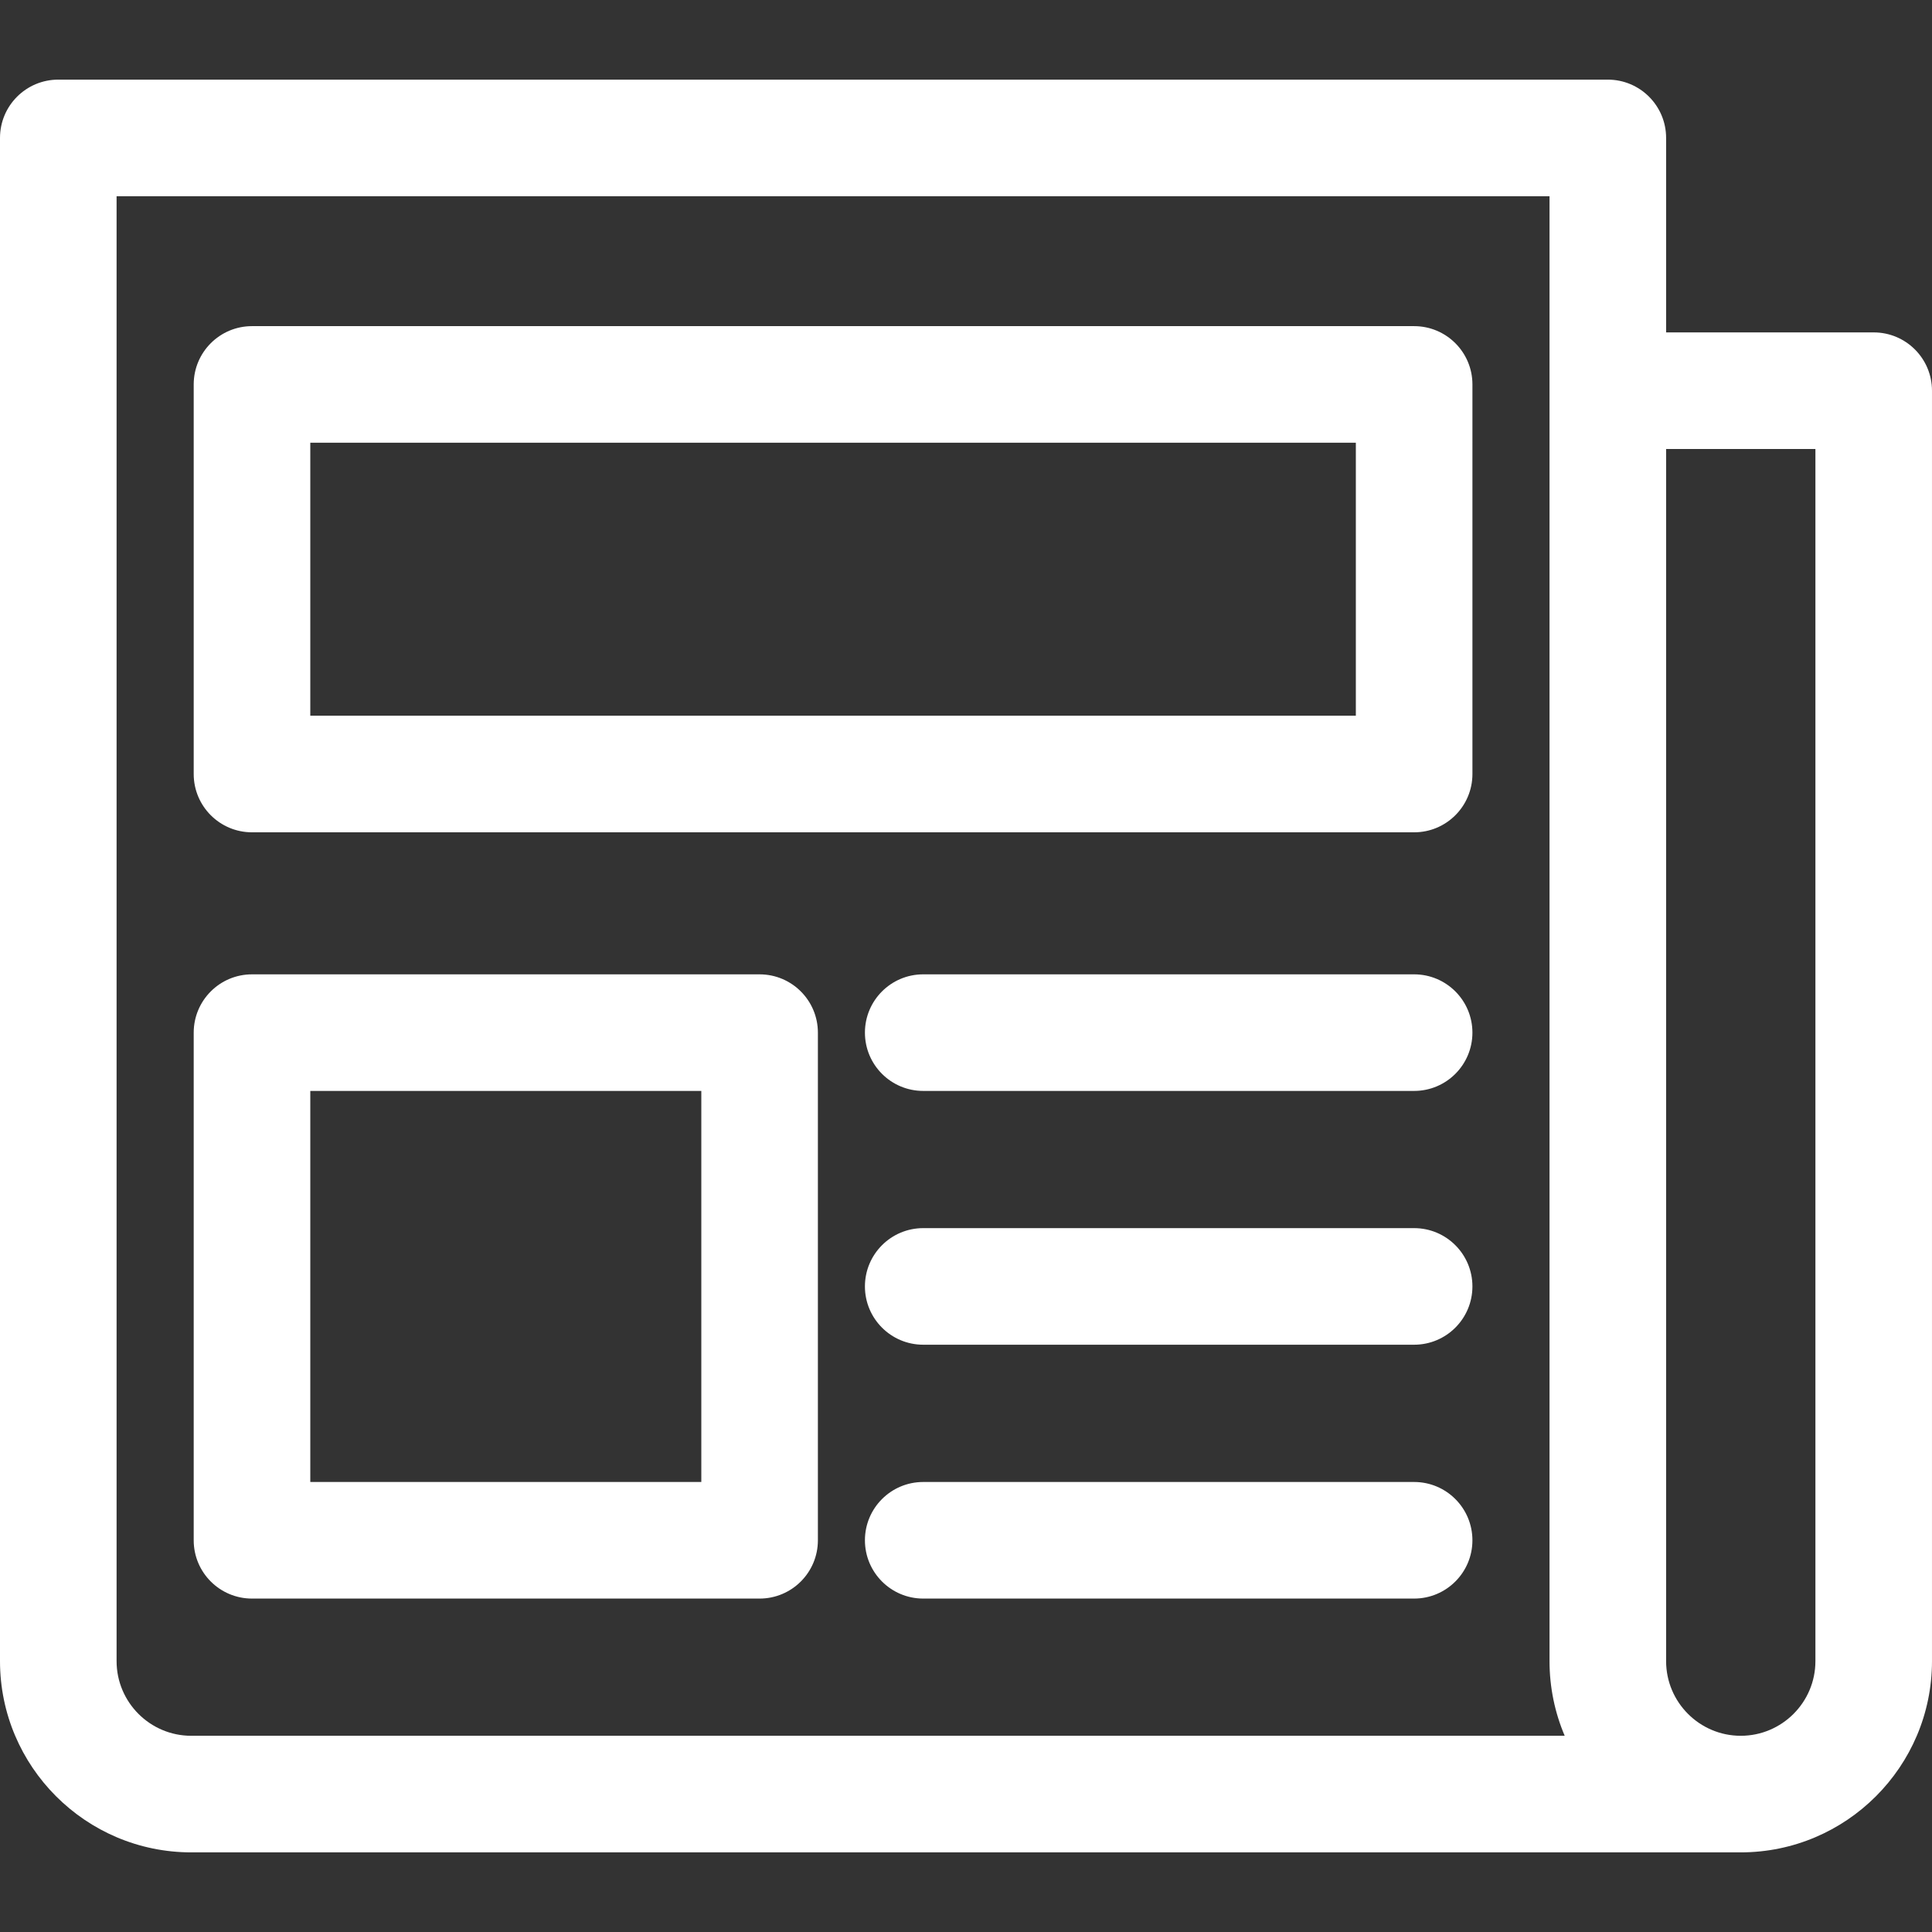 <?xml version="1.0"?>
<svg xmlns="http://www.w3.org/2000/svg" xmlns:xlink="http://www.w3.org/1999/xlink" version="1.1" id="Capa_1" x="0px" y="0px" viewBox="0 0 248.57 248.57" style="enable-background:new 0 0 248.57 248.57;" xml:space="preserve" width="512px" height="512px" class=""><rect x="0" y="0" width="248.57" height="248.57" fill="#333333" stroke="none"/><g><g>
	<path d="M241.07,42.767h-26.709V17.745c0-4.142-3.358-7.5-7.5-7.5H7.5c-4.142,0-7.5,3.358-7.5,7.5V213.72   c0,13.567,11.038,24.605,24.605,24.605h199.359c13.567,0,24.605-11.038,24.605-24.605V50.267   C248.57,46.125,245.212,42.767,241.07,42.767z M15,25.245h184.361v25.021V213.72c0,3.406,0.696,6.653,1.953,9.605H24.605   c-5.296,0-9.605-4.309-9.605-9.605V25.245z M223.965,223.325c-5.295,0-9.604-4.309-9.604-9.605V57.767h19.209V213.72   C233.57,219.016,229.261,223.325,223.965,223.325z" data-original="#000000" class="active-path" data-old_color="#000000" fill="#FFFFFF"/>
	<path d="M32.422,107.085h149.52c4.142,0,7.5-3.358,7.5-7.5V49.461c0-4.142-3.358-7.5-7.5-7.5H32.422c-4.142,0-7.5,3.358-7.5,7.5   v50.124C24.922,103.727,28.28,107.085,32.422,107.085z M39.922,56.961h134.52v35.124H39.922V56.961z" data-original="#000000" class="active-path" data-old_color="#000000" fill="#FFFFFF"/>
	<path d="M32.422,205.672H97.73c4.142,0,7.5-3.358,7.5-7.5v-65.313c0-4.142-3.358-7.5-7.5-7.5H32.422c-4.142,0-7.5,3.358-7.5,7.5   v65.313C24.922,202.314,28.28,205.672,32.422,205.672z M39.922,140.358H90.23v50.313H39.922V140.358z" data-original="#000000" class="active-path" data-old_color="#000000" fill="#FFFFFF"/>
	<path d="M181.941,125.358h-63.16c-4.142,0-7.5,3.358-7.5,7.5c0,4.142,3.358,7.5,7.5,7.5h63.16c4.142,0,7.5-3.358,7.5-7.5   C189.441,128.716,186.083,125.358,181.941,125.358z" data-original="#000000" class="active-path" data-old_color="#000000" fill="#FFFFFF"/>
	<path d="M181.941,190.672h-63.16c-4.142,0-7.5,3.358-7.5,7.5c0,4.142,3.358,7.5,7.5,7.5h63.16c4.142,0,7.5-3.358,7.5-7.5   C189.441,194.03,186.083,190.672,181.941,190.672z" data-original="#000000" class="active-path" data-old_color="#000000" fill="#FFFFFF"/>
	<path d="M181.941,158.011h-63.16c-4.142,0-7.5,3.358-7.5,7.5c0,4.142,3.358,7.5,7.5,7.5h63.16c4.142,0,7.5-3.358,7.5-7.5   C189.441,161.369,186.083,158.011,181.941,158.011z" data-original="#000000" class="active-path" data-old_color="#000000" fill="#FFFFFF"/>
</g></g> </svg>
